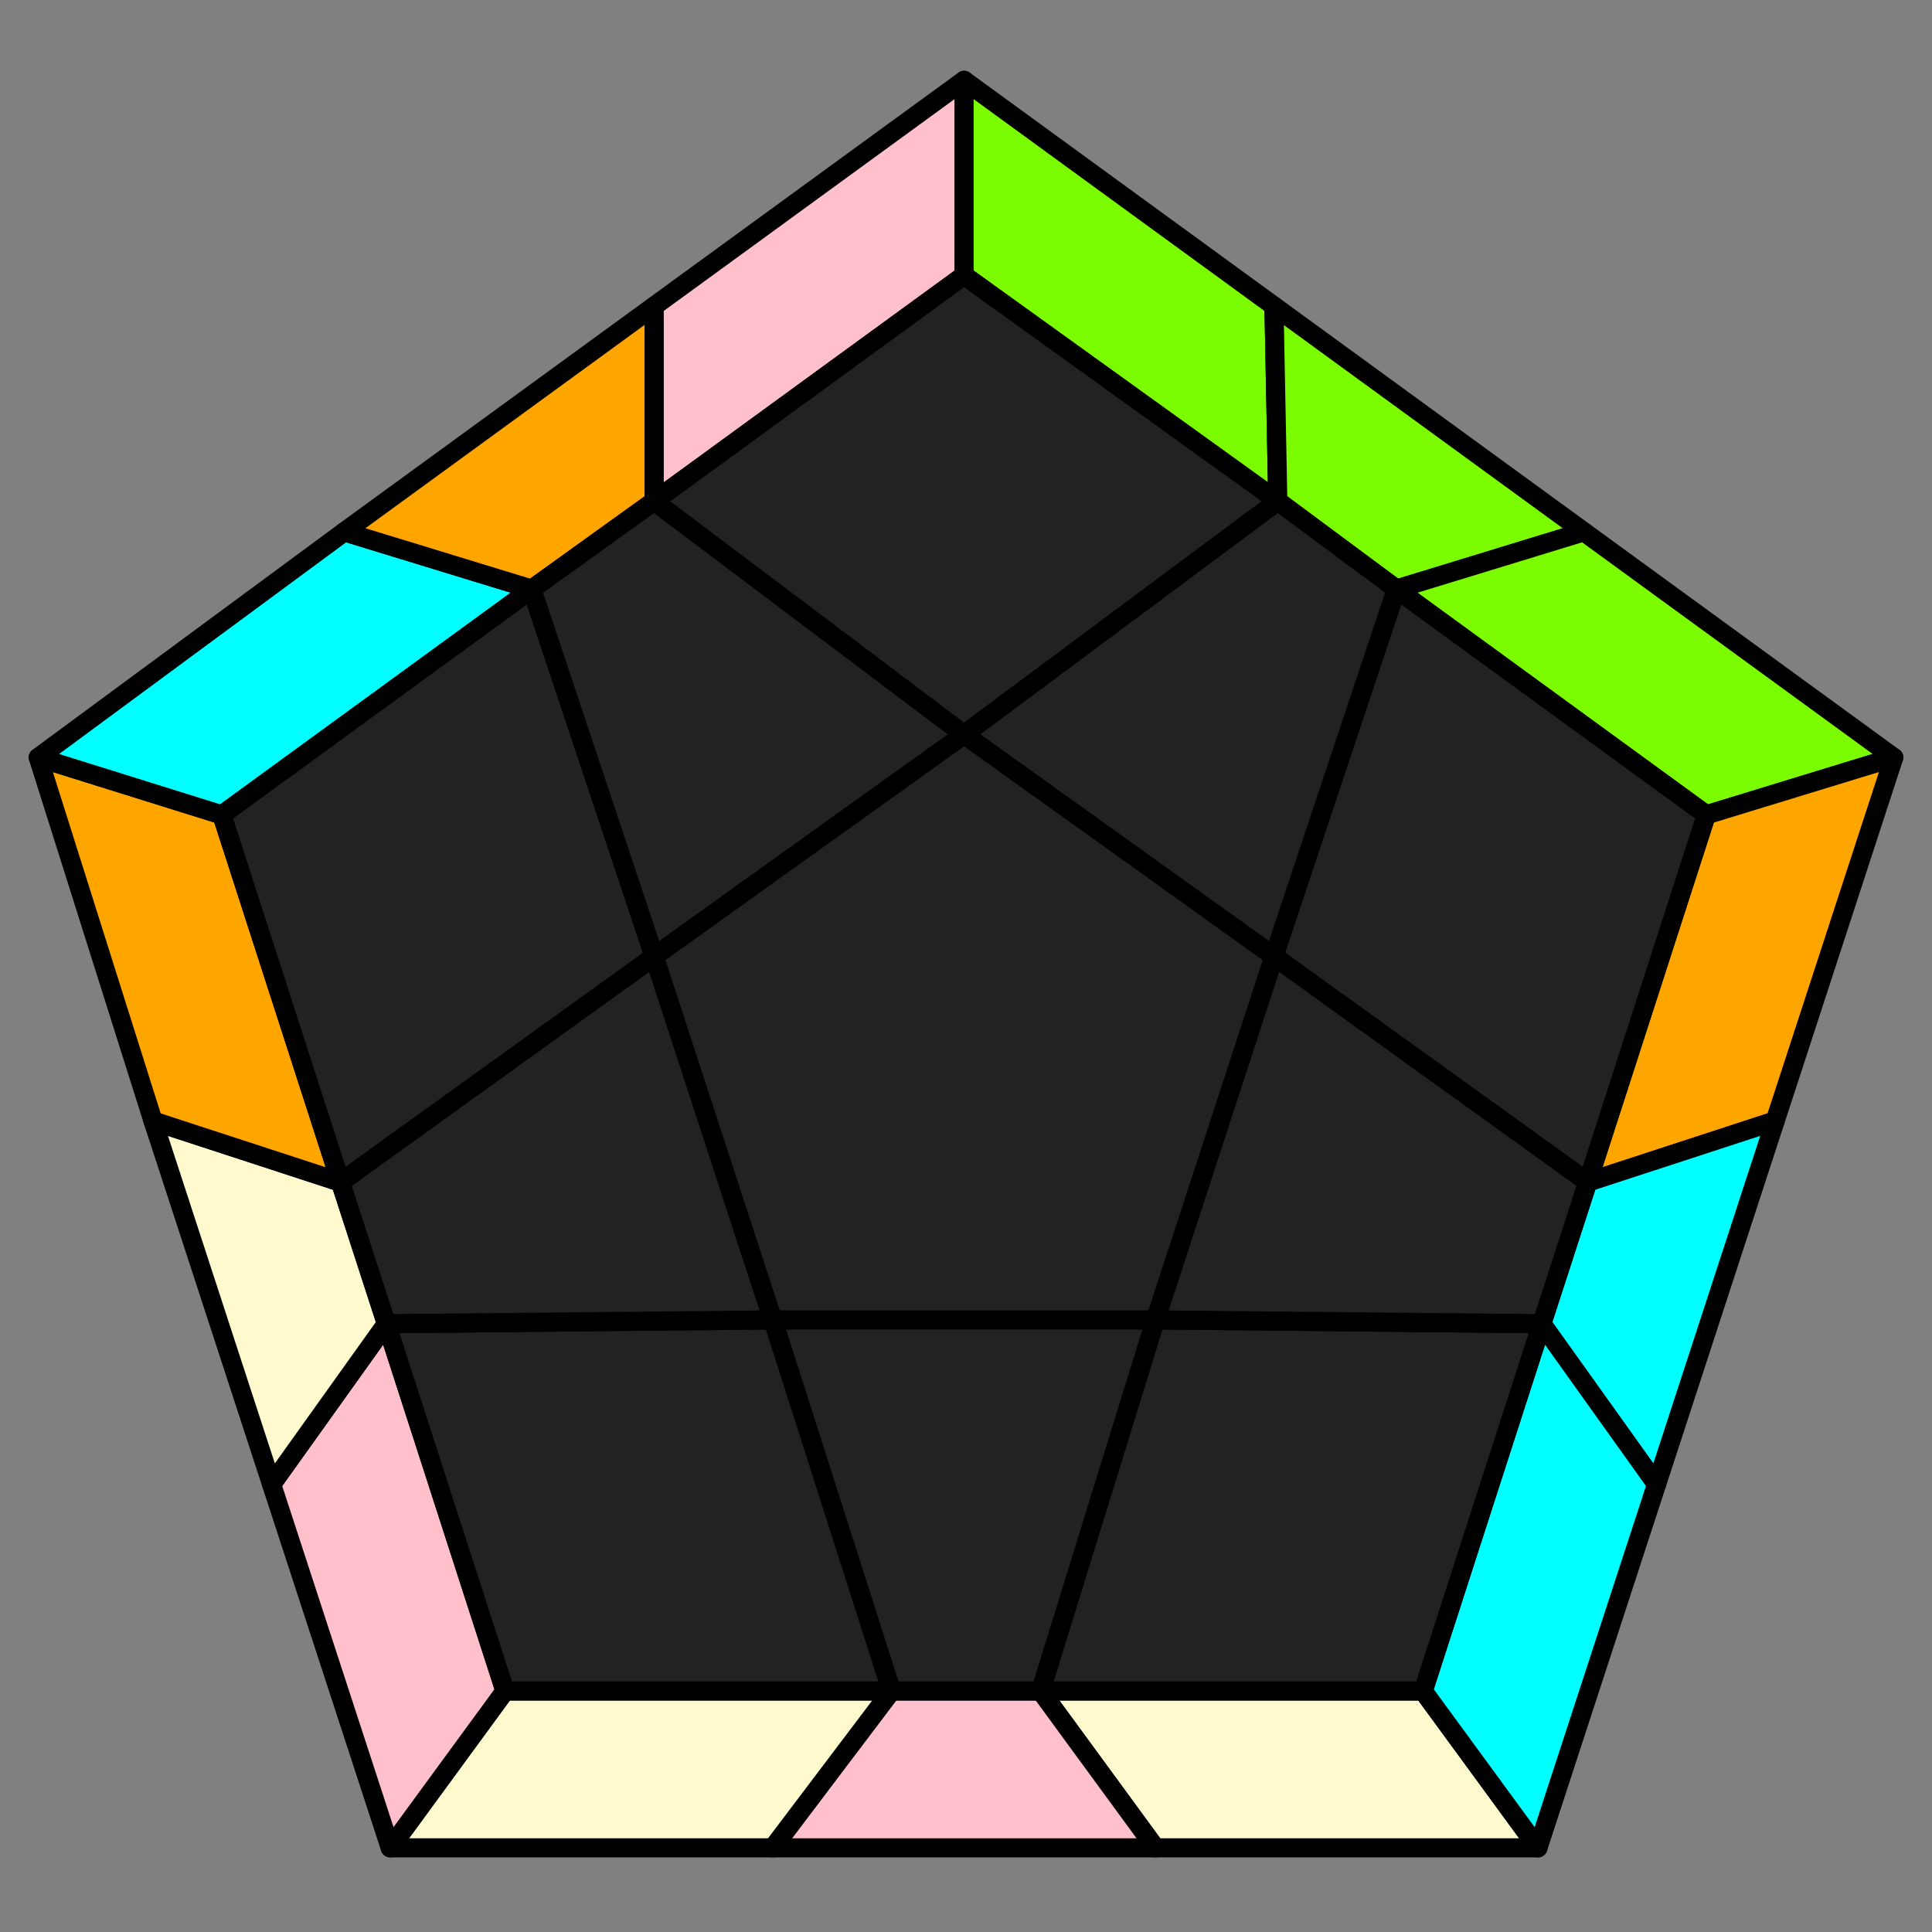<svg id="29" xmlns="http://www.w3.org/2000/svg" viewBox="0 0 505 505">
<rect x="0" y="0" width="505" height="505" fill="#808080" stroke="none"/>
<style>
polygon { stroke: black; stroke-width: 5px; stroke-linejoin: round;}
.green {fill: #7cfc00;}
.orange {fill: #ffa500;}
.blue {fill: #00ffff;}
.beige {fill: #fffacd;}
.pink {fill: #ffc0cb;}
.grey {fill: #222;}
</style>
<polygon class="beige" points="402 483 302 483 272 442 372 442"/>
<polygon class="pink" points="302 483 202 483 233 442 272 442"/>
<polygon class="beige" points="202 483 102 483 132 442 233 442"/>
<polygon class="pink" points="102 483 71 388 101 346 132 442"/>
<polygon class="beige" points="71 388 40 293 89 309 101 346"/>
<polygon class="orange" points="40 293 10 198 58 213 89 309"/>
<polygon class="blue" points="10 198 90 139 139 154 58 213"/>
<polygon class="orange" points="90 139 171 80 171 131 139 154"/>
<polygon class="pink" points="171 80 252 21 252 72 171 131"/>
<polygon class="green" points="252 21 333 80 334 131 252 72"/>
<polygon class="green" points="333 80 414 139 365 154 334 131"/>
<polygon class="green" points="414 139 495 198 446 213 365 154"/>
<polygon class="orange" points="495 198 464 293 415 309 446 213"/>
<polygon class="blue" points="464 293 433 388 403 346 415 309"/>
<polygon class="blue" points="433 388 402 483 372 442 403 346"/>
<polygon class="grey" points="372 442 272 442 302 345 403 346"/>
<polygon class="grey" points="272 442 233 442 202 345 302 345"/>
<polygon class="grey" points="132 442 101 346 202 345 233 442"/>
<polygon class="grey" points="101 346 89 309 171 250 202 345"/>
<polygon class="grey" points="58 213 139 154 171 250 89 309"/>
<polygon class="grey" points="139 154 171 131 252 192 171 250"/>
<polygon class="grey" points="252 72 334 131 252 192 171 131"/>
<polygon class="grey" points="334 131 365 154 333 250 252 192"/>
<polygon class="grey" points="446 213 415 309 333 250 365 154"/>
<polygon class="grey" points="415 309 403 346 302 345 333 250"/>
<polygon class="grey" points="302 345 202 345 171 250 252 192 333 250"/>
</svg>